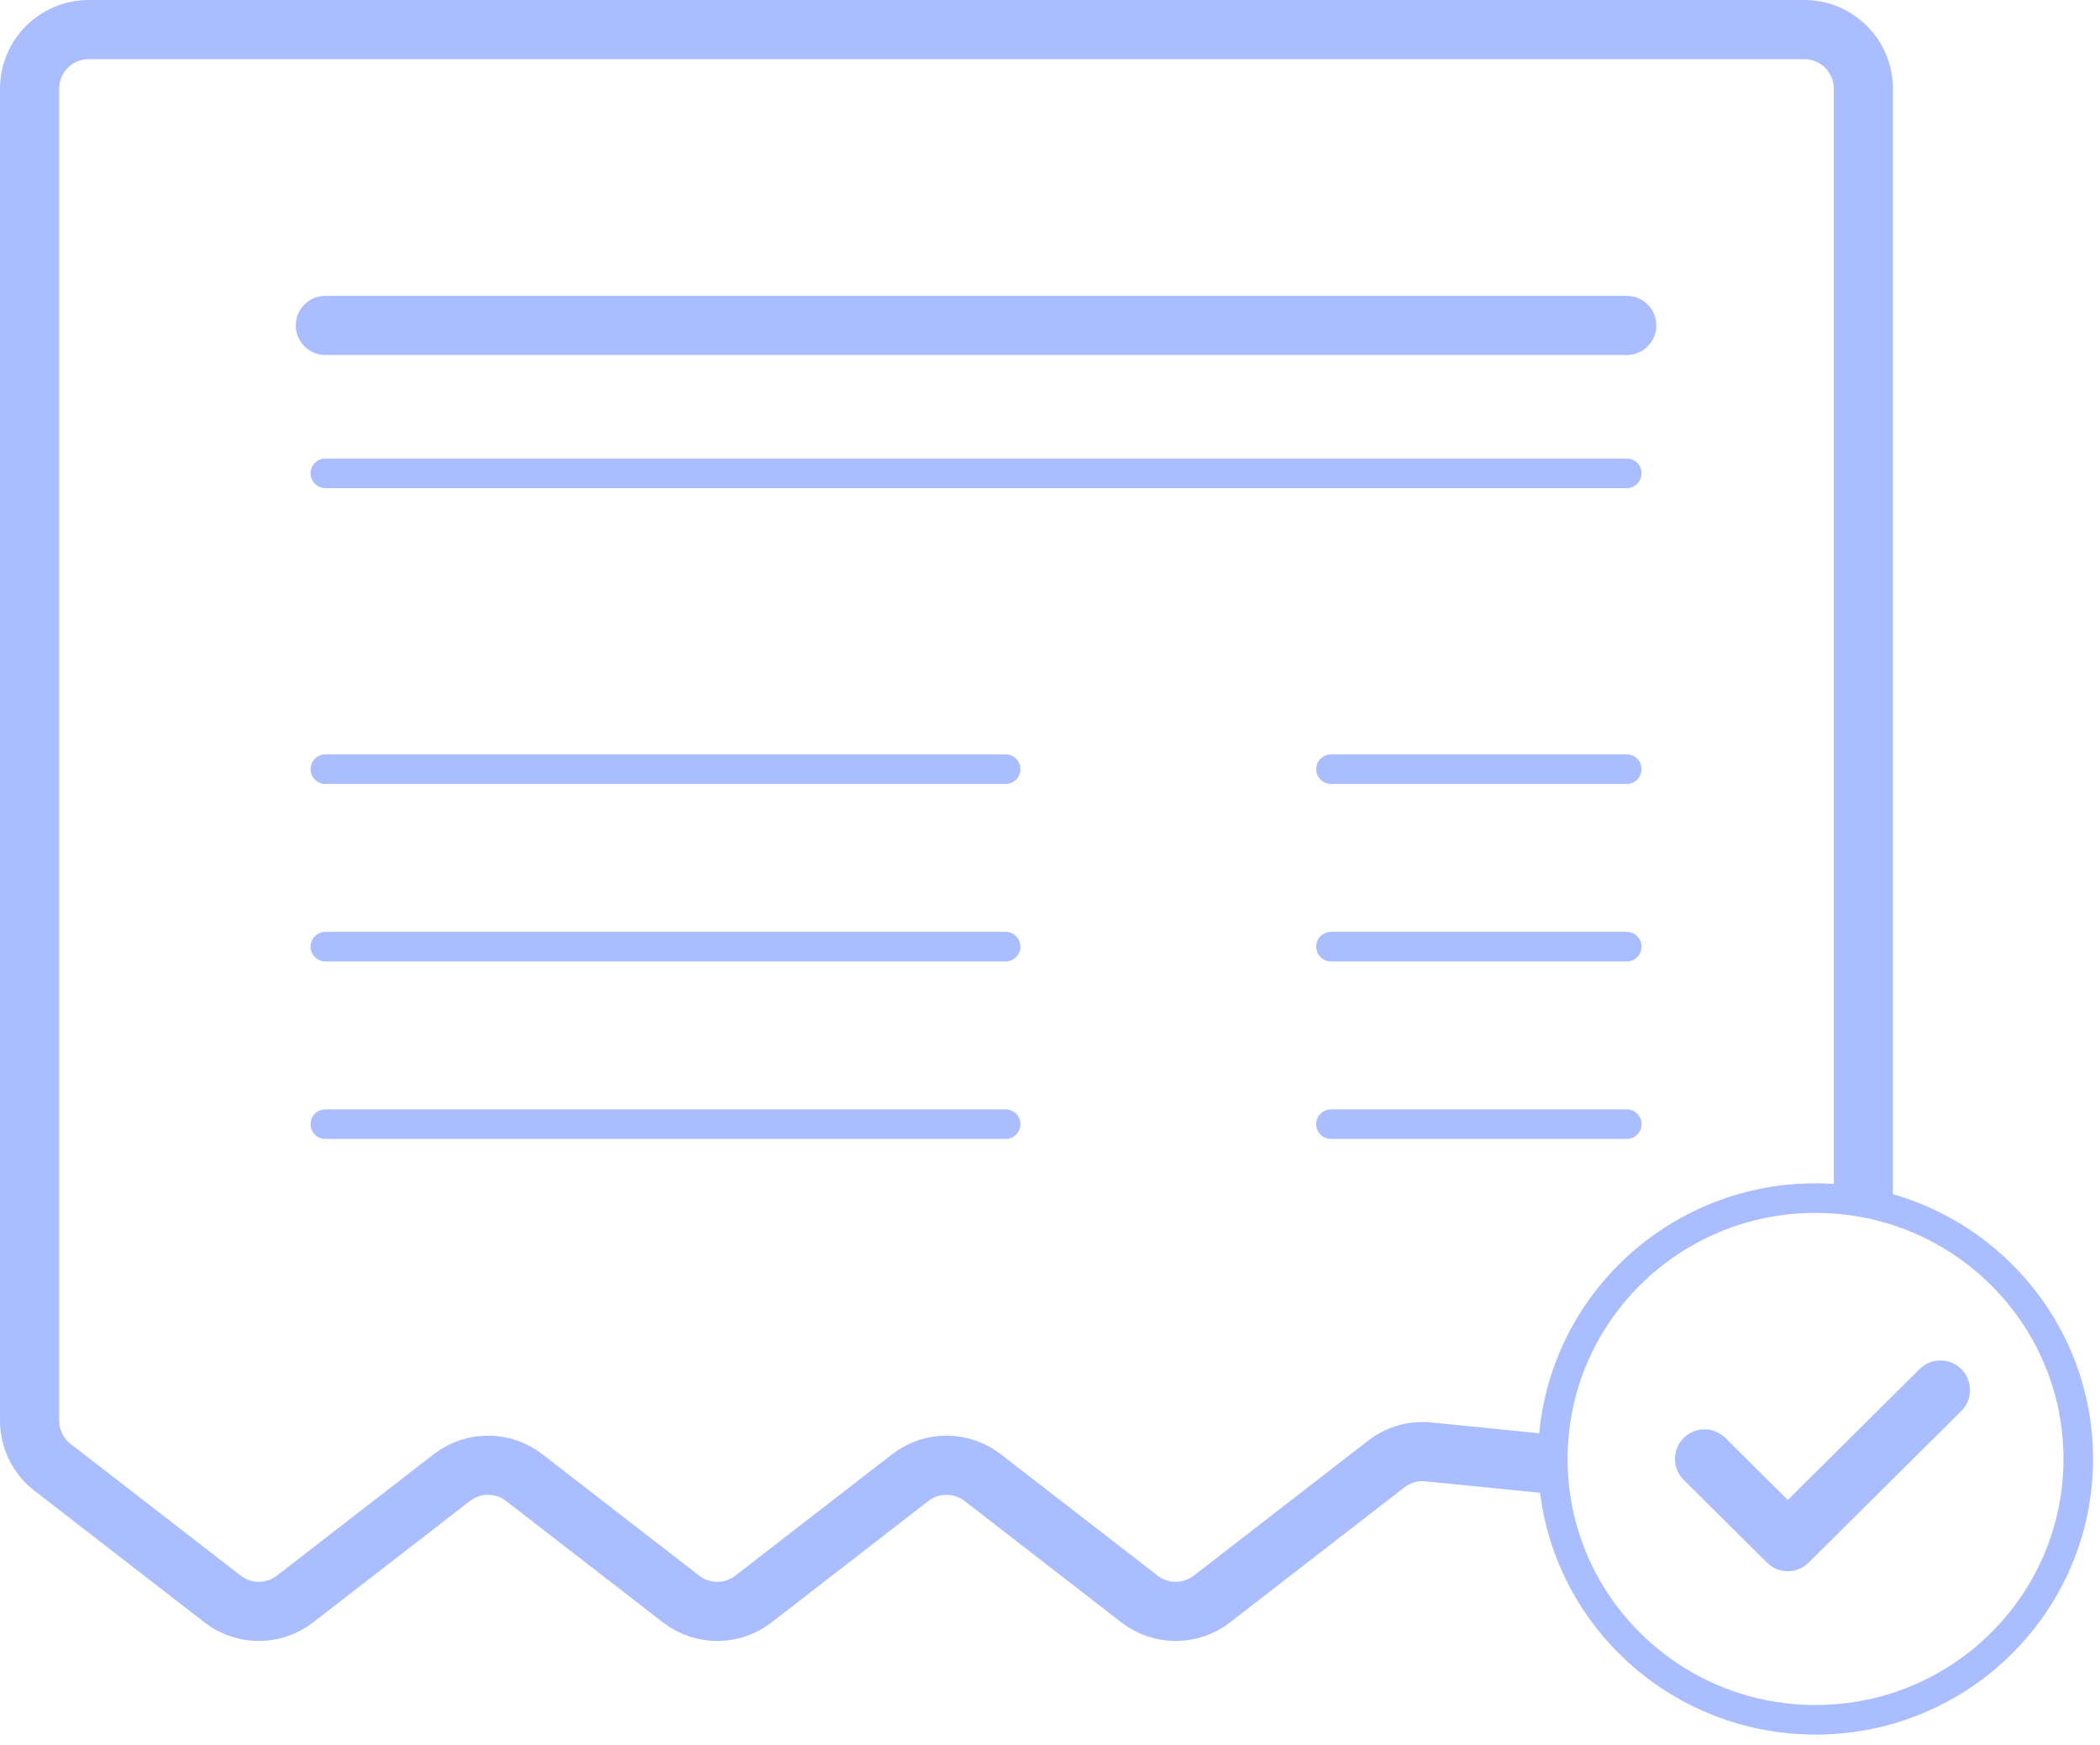 <svg width="71" height="59" viewBox="0 0 71 59" fill="none" xmlns="http://www.w3.org/2000/svg">
<path d="M63 40.5V3C63 1.895 62.105 1 61 1H3C1.895 1 1 1.895 1 3V48.019C1 48.638 1.286 49.222 1.776 49.6L7.526 54.052C8.246 54.61 9.254 54.61 9.974 54.052L15.276 49.948C15.996 49.39 17.003 49.39 17.724 49.948L23.026 54.052C23.747 54.61 24.753 54.61 25.474 54.052L30.776 49.948C31.497 49.39 32.504 49.39 33.224 49.948L38.526 54.052C39.246 54.61 40.254 54.61 40.974 54.052L46.87 49.488C47.274 49.175 47.784 49.028 48.293 49.079L52.5 49.5" stroke="#AABEFF" stroke-width="2" stroke-miterlimit="10" stroke-linejoin="round"/>
<path d="M57.63 49.317L60.445 52.112L65.605 46.988" stroke="#AABEFF" stroke-width="2" stroke-linecap="round" stroke-linejoin="round"/>
<path d="M70.265 49.317C70.265 54.184 66.292 58.135 61.383 58.135C56.474 58.135 52.5 54.184 52.5 49.317C52.5 44.451 56.474 40.5 61.383 40.5C66.292 40.5 70.265 44.451 70.265 49.317Z" stroke="#AABEFF"/>
<path d="M11 11H55" stroke="#AABEFF" stroke-width="2" stroke-linecap="round" stroke-linejoin="round"/>
<path d="M11 16H55" stroke="#AABEFF" stroke-linecap="round" stroke-linejoin="round"/>
<path d="M11 26H34" stroke="#AABEFF" stroke-linecap="round" stroke-linejoin="round"/>
<path d="M45 26L55 26" stroke="#AABEFF" stroke-linecap="round" stroke-linejoin="round"/>
<path d="M11 32H34" stroke="#AABEFF" stroke-linecap="round" stroke-linejoin="round"/>
<path d="M45 32L55 32" stroke="#AABEFF" stroke-linecap="round" stroke-linejoin="round"/>
<path d="M11 38H34" stroke="#AABEFF" stroke-linecap="round" stroke-linejoin="round"/>
<path d="M45 38L55 38" stroke="#AABEFF" stroke-linecap="round" stroke-linejoin="round"/>
</svg>
